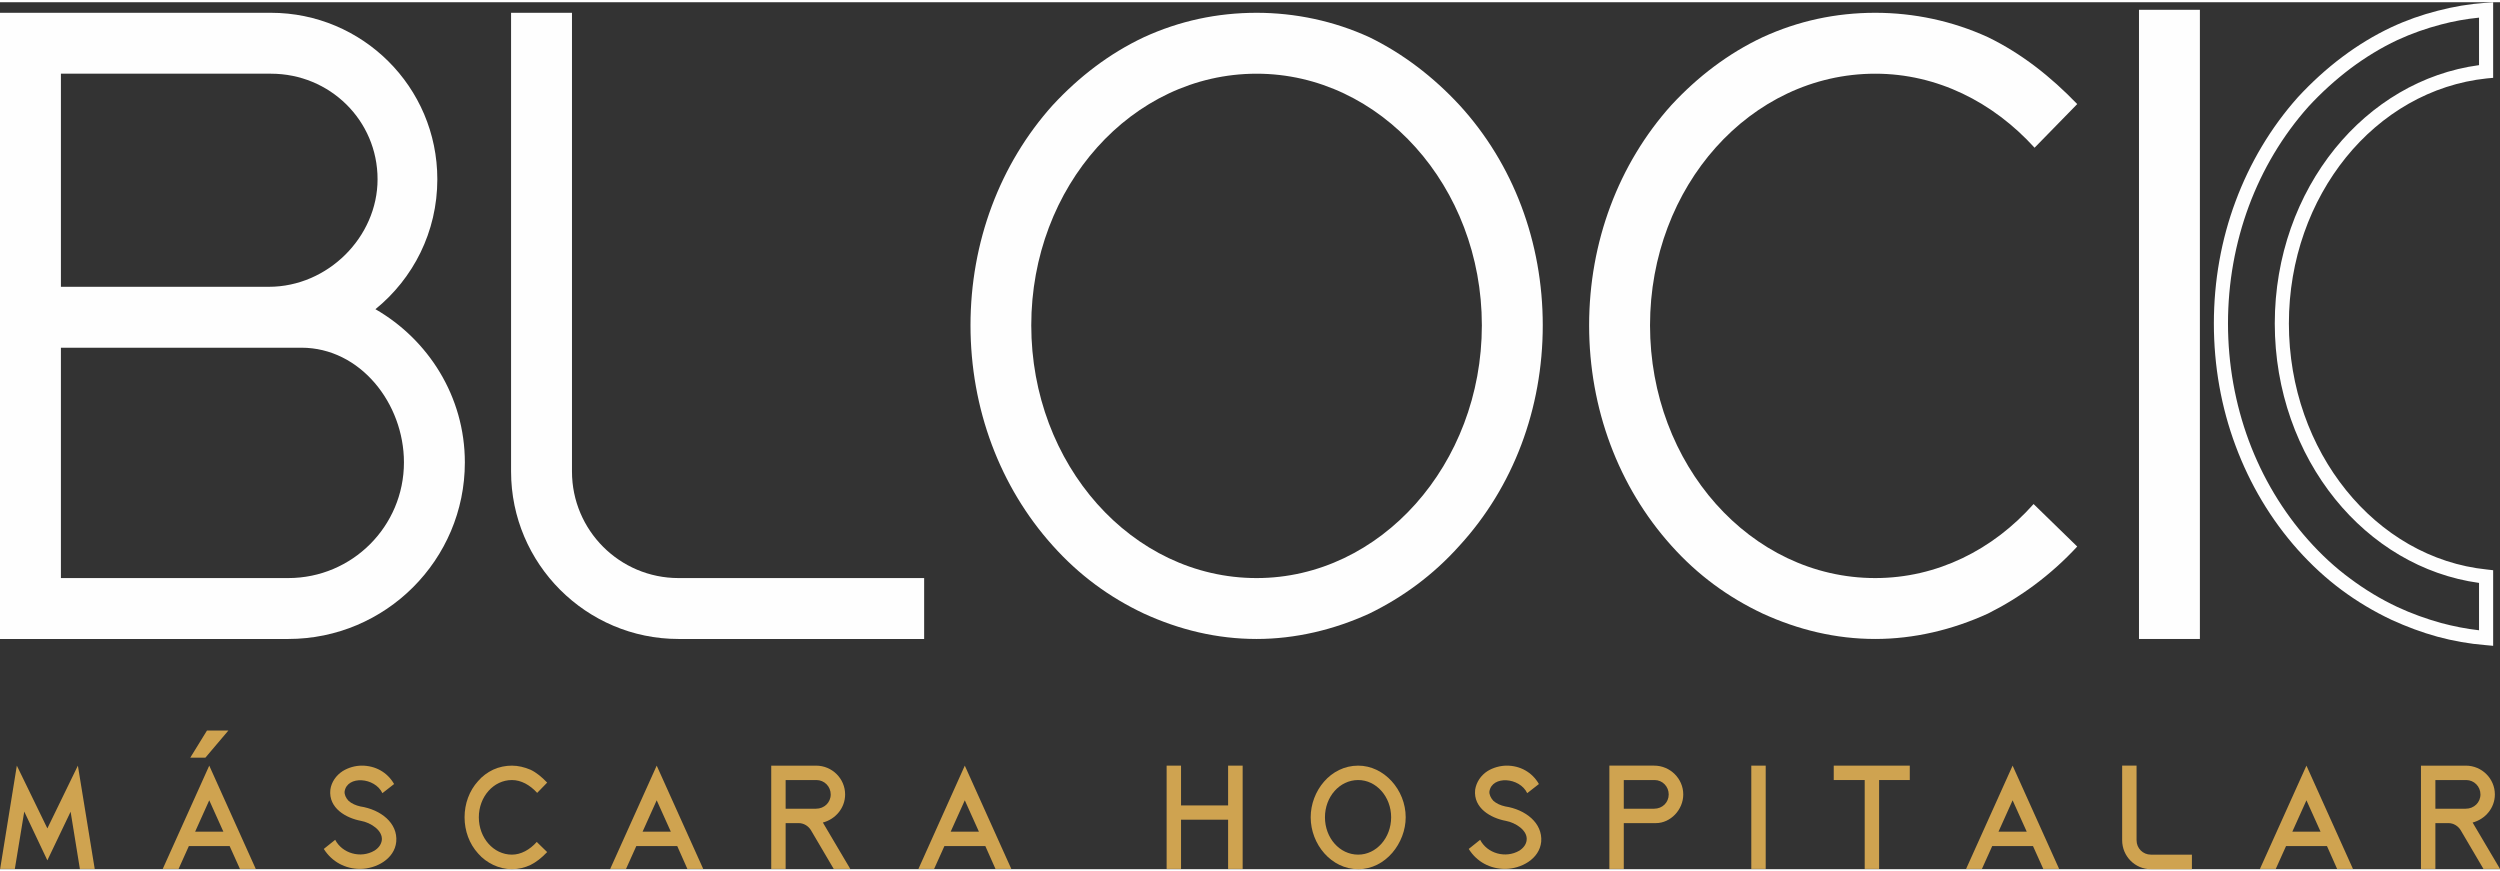 <?xml version="1.0" encoding="UTF-8"?>
<!DOCTYPE svg PUBLIC "-//W3C//DTD SVG 1.1//EN" "http://www.w3.org/Graphics/SVG/1.1/DTD/svg11.dtd">
<!-- Creator: CorelDRAW 2018 (64 Bit Versão de avaliação) -->
<svg xmlns="http://www.w3.org/2000/svg" xml:space="preserve" width="175px" height="61px" version="1.1" style="shape-rendering:geometricPrecision; text-rendering:geometricPrecision; image-rendering:optimizeQuality; fill-rule:evenodd; clip-rule:evenodd"
viewBox="0 0 175.27 60.78"
 xmlns:xlink="http://www.w3.org/1999/xlink">
 <rect x="0" y="0" width="175.27" height="60.78" fill="#333333" stroke="none"/>
 <defs>
  <style type="text/css">
   <![CDATA[
    .fil2 {fill:#FEFEFE}
    .fil1 {fill:#FEFEFE;fill-rule:nonzero}
    .fil0 {fill:#CFA350;fill-rule:nonzero}
   ]]>
  </style>
 </defs>
 <g id="Camada_x0020_1">
  <path class="fil0" d="M0.01 60.78m5.45 -7.26l-2.14 4.4 -2.14 -4.4 -1.17 7.24 1.03 0 0.66 -4.02 1.62 3.42 1.63 -3.41 0.65 4.01 1.04 0 -1.18 -7.24z"/>
  <path class="fil0" d="M11.41 60.78m5.41 -0.02l1.11 0 -3.26 -7.24 -3.26 7.24 1.11 0 0.72 -1.6 2.86 0 0.72 1.6zm-3.14 -2.61l0.99 -2.2 0.99 2.2 -1.98 0zm0.83 -7.09l-1.17 1.9 1.06 0 1.61 -1.9 -1.5 0z"/>
  <path class="fil0" d="M22.7 60.78m2.67 -7.26c-0.47,0 -0.95,0.14 -1.34,0.38 -0.47,0.3 -0.8,0.78 -0.87,1.31 -0.14,1.3 1.12,1.99 2.14,2.18 0.71,0.13 1.54,0.68 1.47,1.35 -0.04,0.3 -0.22,0.55 -0.52,0.74 -0.97,0.57 -2.26,0.19 -2.75,-0.76l-0.8 0.64c0.58,0.92 1.53,1.4 2.54,1.4 1.14,0 2.42,-0.7 2.54,-1.9 0.12,-1.32 -1.09,-2.26 -2.52,-2.48 -0.31,-0.07 -0.62,-0.2 -0.83,-0.4 -0.19,-0.2 -0.29,-0.44 -0.27,-0.65 0.18,-1.13 2.12,-1 2.65,0.12l0.82 -0.64c-0.48,-0.84 -1.33,-1.29 -2.26,-1.29z"/>
  <path class="fil0" d="M32.57 60.78m5.06 -1.91c-0.49,0.55 -1.11,0.89 -1.74,0.89 -1.29,0 -2.32,-1.17 -2.32,-2.62 0,-1.44 1.03,-2.61 2.32,-2.61 0.64,0 1.26,0.34 1.77,0.9l0.7 -0.72c-0.37,-0.39 -0.76,-0.71 -1.16,-0.9 -0.42,-0.18 -0.87,-0.29 -1.31,-0.29 -0.45,0 -0.89,0.09 -1.31,0.28 -0.4,0.19 -0.77,0.46 -1.06,0.8 -0.62,0.68 -0.95,1.59 -0.95,2.54 0,0.95 0.33,1.86 0.95,2.54 0.3,0.35 0.67,0.61 1.06,0.8 0.41,0.19 0.84,0.3 1.31,0.3 0.46,0 0.91,-0.11 1.31,-0.3 0.38,-0.19 0.76,-0.48 1.16,-0.9l-0.73 -0.71z"/>
  <path class="fil0" d="M42.78 60.78m5.41 -0.02l1.11 0 -3.26 -7.24 -3.26 7.24 1.11 0 0.72 -1.6 2.87 0 0.71 1.6zm-3.14 -2.61l0.99 -2.2 0.99 2.2 -1.98 0z"/>
  <path class="fil0" d="M54.07 60.78m5.54 -0.02l-1.92 -3.25c0.9,-0.24 1.56,-1.03 1.56,-1.97 0,-1.11 -0.91,-2.02 -2.04,-2.02l-3.14 0 0 7.24 1.01 0 0 -3.21 0.92 0c0.35,0 0.67,0.2 0.85,0.49l1.6 2.72 1.16 0zm-2.4 -4.22l-2.13 0 0 -2.01 2.16 0c0.55,0 1,0.45 1,1.01 0,0.56 -0.45,1 -1.03,1z"/>
  <path class="fil0" d="M64.39 60.78m5.4 -0.02l1.11 0 -3.26 -7.24 -3.25 7.24 1.1 0 0.72 -1.6 2.87 0 0.71 1.6zm-3.14 -2.61l0.99 -2.2 0.99 2.2 -1.98 0z"/>
  <path class="fil0" d="M81.79 60.78m5.33 -7.26l-1.02 0 0 2.79 -3.3 0 0 -2.79 -1.01 0 0 7.24 1.01 0 0 -3.45 3.3 0 0 3.45 1.02 0 0 -7.24z"/>
  <path class="fil0" d="M91.89 60.78m3.33 0c1.93,0 3.33,-1.84 3.33,-3.64 0,-1.93 -1.52,-3.62 -3.33,-3.62 -1.95,0 -3.33,1.79 -3.33,3.62 0,1.9 1.45,3.64 3.33,3.64zm0 -6.25c1.27,0 2.31,1.17 2.31,2.61 0,1.45 -1.04,2.62 -2.31,2.62 -1.3,0 -2.33,-1.17 -2.33,-2.62 0,-1.44 1.03,-2.61 2.33,-2.61z"/>
  <path class="fil0" d="M102.97 60.78m2.67 -7.26c-0.47,0 -0.96,0.14 -1.35,0.38 -0.47,0.3 -0.79,0.78 -0.87,1.31 -0.14,1.3 1.12,1.99 2.14,2.18 0.71,0.13 1.55,0.68 1.47,1.35 -0.03,0.3 -0.22,0.55 -0.51,0.74 -0.98,0.57 -2.26,0.19 -2.75,-0.76l-0.8 0.64c0.57,0.92 1.52,1.4 2.54,1.4 1.14,0 2.42,-0.7 2.54,-1.9 0.11,-1.32 -1.1,-2.26 -2.52,-2.48 -0.32,-0.07 -0.62,-0.2 -0.84,-0.4 -0.18,-0.2 -0.29,-0.44 -0.27,-0.65 0.18,-1.13 2.12,-1 2.65,0.12l0.82 -0.64c-0.48,-0.84 -1.33,-1.29 -2.25,-1.29z"/>
  <path class="fil0" d="M112.83 60.78m5.18 -5.24c0,-1.11 -0.92,-2.02 -2.04,-2.02l-3.14 0 0 7.24 1.01 0 0 -3.21 2.25 0c1.03,0 1.92,-0.94 1.92,-2.01zm-2.04 1l-2.13 0 0 -2.01 2.16 0c0.55,0 0.99,0.45 0.99,1.01 0,0.56 -0.44,1 -1.02,1z"/>
  <path class="fil0" d="M122.78 60.78m1.01 -7.26l-1.01 0 0 7.24 1.01 0 0 -7.24z"/>
  <path class="fil0" d="M128.56 60.78m0 -7.26l0 1.01 2.17 0 0 6.23 1.01 0 0 -6.23 2.15 0 0 -1.01 -5.33 0z"/>
  <path class="fil0" d="M137.84 60.78m5.41 -0.02l1.11 0 -3.26 -7.24 -3.26 7.24 1.11 0 0.72 -1.6 2.86 0 0.72 1.6zm-3.14 -2.61l0.99 -2.2 0.99 2.2 -1.98 0z"/>
  <path class="fil0" d="M148.78 60.78m2.01 -1.02c-0.55,0 -1,-0.44 -1,-1.01l0 -5.23 -1.01 0 0 5.23c0,1.12 0.9,2.03 2.01,2.03l2.88 0 0 -1.02 -2.88 0z"/>
  <path class="fil0" d="M158.44 60.78m5.41 -0.02l1.11 0 -3.26 -7.24 -3.26 7.24 1.11 0 0.72 -1.6 2.87 0 0.71 1.6zm-3.14 -2.61l0.99 -2.2 0.99 2.2 -1.98 0z"/>
  <path class="fil0" d="M169.73 60.78m5.54 -0.02l-1.92 -3.25c0.9,-0.24 1.56,-1.03 1.56,-1.97 0,-1.11 -0.91,-2.02 -2.04,-2.02l-3.14 0 0 7.24 1.01 0 0 -3.21 0.92 0c0.35,0 0.67,0.2 0.85,0.49l1.6 2.72 1.16 0zm-2.4 -4.22l-2.13 0 0 -2.01 2.16 0c0.55,0 1,0.45 1,1.01 0,0.56 -0.45,1 -1.03,1z"/>
  <path class="fil1" d="M0 44.64m26.32 -23.12c2.64,-2.14 4.34,-5.41 4.34,-9.11 0,-6.48 -5.26,-11.67 -11.66,-11.67l-19 0 0 43.9 20.21 0c6.83,0 12.38,-5.55 12.38,-12.38 0,-4.62 -2.57,-8.61 -6.27,-10.74zm-6.11 18.85l-15.94 0 0 -16.15 16.86 0c4.13,0 7.19,3.91 7.19,8.04 0,4.48 -3.63,8.11 -8.11,8.11zm-1.21 -35.36c4.12,0 7.47,3.27 7.47,7.4 0,4.05 -3.49,7.54 -7.62,7.54l-14.58 0 0 -14.94 14.73 0z"/>
  <path class="fil1" d="M35.83 44.64m11.74 -4.27c-4.12,0 -7.47,-3.34 -7.47,-7.47l0 -32.16 -4.27 0 0 32.16c0,6.47 5.27,11.74 11.74,11.74l17.22 0 0 -4.27 -17.22 0z"/>
  <path class="fil1" d="M68.04 44.64m20.06 0c2.7,0 5.41,-0.64 7.9,-1.78 2.34,-1.14 4.48,-2.7 6.33,-4.77 3.77,-4.12 5.83,-9.6 5.83,-15.44 0,-5.83 -2.06,-11.31 -5.83,-15.43 -1.85,-2 -3.99,-3.63 -6.33,-4.77 -2.49,-1.14 -5.2,-1.71 -7.9,-1.71 -2.78,0 -5.41,0.57 -7.9,1.71 -2.42,1.14 -4.55,2.77 -6.4,4.77 -3.7,4.12 -5.76,9.6 -5.76,15.43 0,5.84 2.06,11.32 5.76,15.44 1.85,2.07 3.98,3.63 6.4,4.77 2.49,1.14 5.12,1.78 7.9,1.78zm0 -39.63c8.68,0 15.79,7.9 15.79,17.64 0,9.75 -7.11,17.72 -15.79,17.72 -8.75,0 -15.8,-7.97 -15.8,-17.72 0,-9.74 7.05,-17.64 15.8,-17.64z"/>
  <path class="fil1" d="M111.41 44.64m31.16 -9.46c-2.84,3.2 -6.76,5.19 -11.1,5.19 -8.75,0 -15.79,-7.97 -15.79,-17.72 0,-9.74 7.04,-17.64 15.79,-17.64 4.34,0 8.26,1.99 11.17,5.19l2.99 -3.06c-1.85,-1.92 -3.91,-3.55 -6.26,-4.69 -2.49,-1.14 -5.19,-1.71 -7.9,-1.71 -2.77,0 -5.4,0.57 -7.89,1.71 -2.42,1.14 -4.56,2.77 -6.41,4.77 -3.7,4.12 -5.76,9.6 -5.76,15.43 0,5.84 2.06,11.32 5.76,15.44 1.85,2.07 3.99,3.63 6.41,4.77 2.49,1.14 5.12,1.78 7.89,1.78 2.71,0 5.41,-0.64 7.9,-1.78 2.28,-1.14 4.41,-2.7 6.26,-4.7l-3.06 -2.98z"/>
  <polygon class="fil2" points="154.23,21.55 154.23,17.22 154.23,0.53 149.96,0.53 149.96,44.64 154.23,44.64 154.23,31.79 154.23,28.2 "/>
  <path class="fil1" d="M173.8 40.71c-3.99,-0.55 -7.53,-2.71 -10.09,-5.88 -2.63,-3.26 -4.23,-7.58 -4.23,-12.31 0,-4.72 1.6,-9.02 4.22,-12.26 2.56,-3.16 6.1,-5.31 10.1,-5.85l0 -3.33c-0.91,0.09 -1.8,0.25 -2.66,0.48 -1.04,0.27 -2.06,0.63 -3.06,1.09 -1.15,0.54 -2.24,1.21 -3.26,1.97 -1.06,0.8 -2.06,1.7 -2.98,2.7 -1.81,2.03 -3.22,4.4 -4.18,6.98 -0.95,2.57 -1.46,5.35 -1.46,8.22 0,2.87 0.51,5.65 1.46,8.22 0.96,2.58 2.37,4.95 4.18,6.98 0.9,1.01 1.87,1.91 2.92,2.68 1.04,0.78 2.15,1.45 3.32,2 0.99,0.46 2.02,0.83 3.06,1.12 0.87,0.23 1.75,0.41 2.66,0.51l0 -3.32zm-9.32 -6.5c2.49,3.09 5.96,5.16 9.87,5.56l0.44 0.05 0 5.3 -0.54 -0.05c-1.14,-0.09 -2.26,-0.29 -3.37,-0.59 -1.09,-0.3 -2.16,-0.7 -3.21,-1.18 -1.25,-0.59 -2.42,-1.29 -3.51,-2.1 -1.09,-0.81 -2.11,-1.75 -3.06,-2.81 -1.9,-2.13 -3.37,-4.61 -4.37,-7.3 -1,-2.68 -1.52,-5.58 -1.52,-8.57 0,-2.98 0.52,-5.88 1.52,-8.56 1,-2.69 2.47,-5.17 4.37,-7.3l0 0c0.96,-1.04 2,-1.99 3.12,-2.83 1.08,-0.81 2.23,-1.51 3.44,-2.08 1.05,-0.49 2.13,-0.87 3.23,-1.15 1.1,-0.29 2.22,-0.48 3.37,-0.56l0.53 -0.04 0 5.3 -0.44 0.04c-3.91,0.41 -7.39,2.46 -9.88,5.54 -2.48,3.07 -4,7.15 -4,11.64 0,4.5 1.52,8.6 4.01,11.69z"/>
 </g>
</svg>
